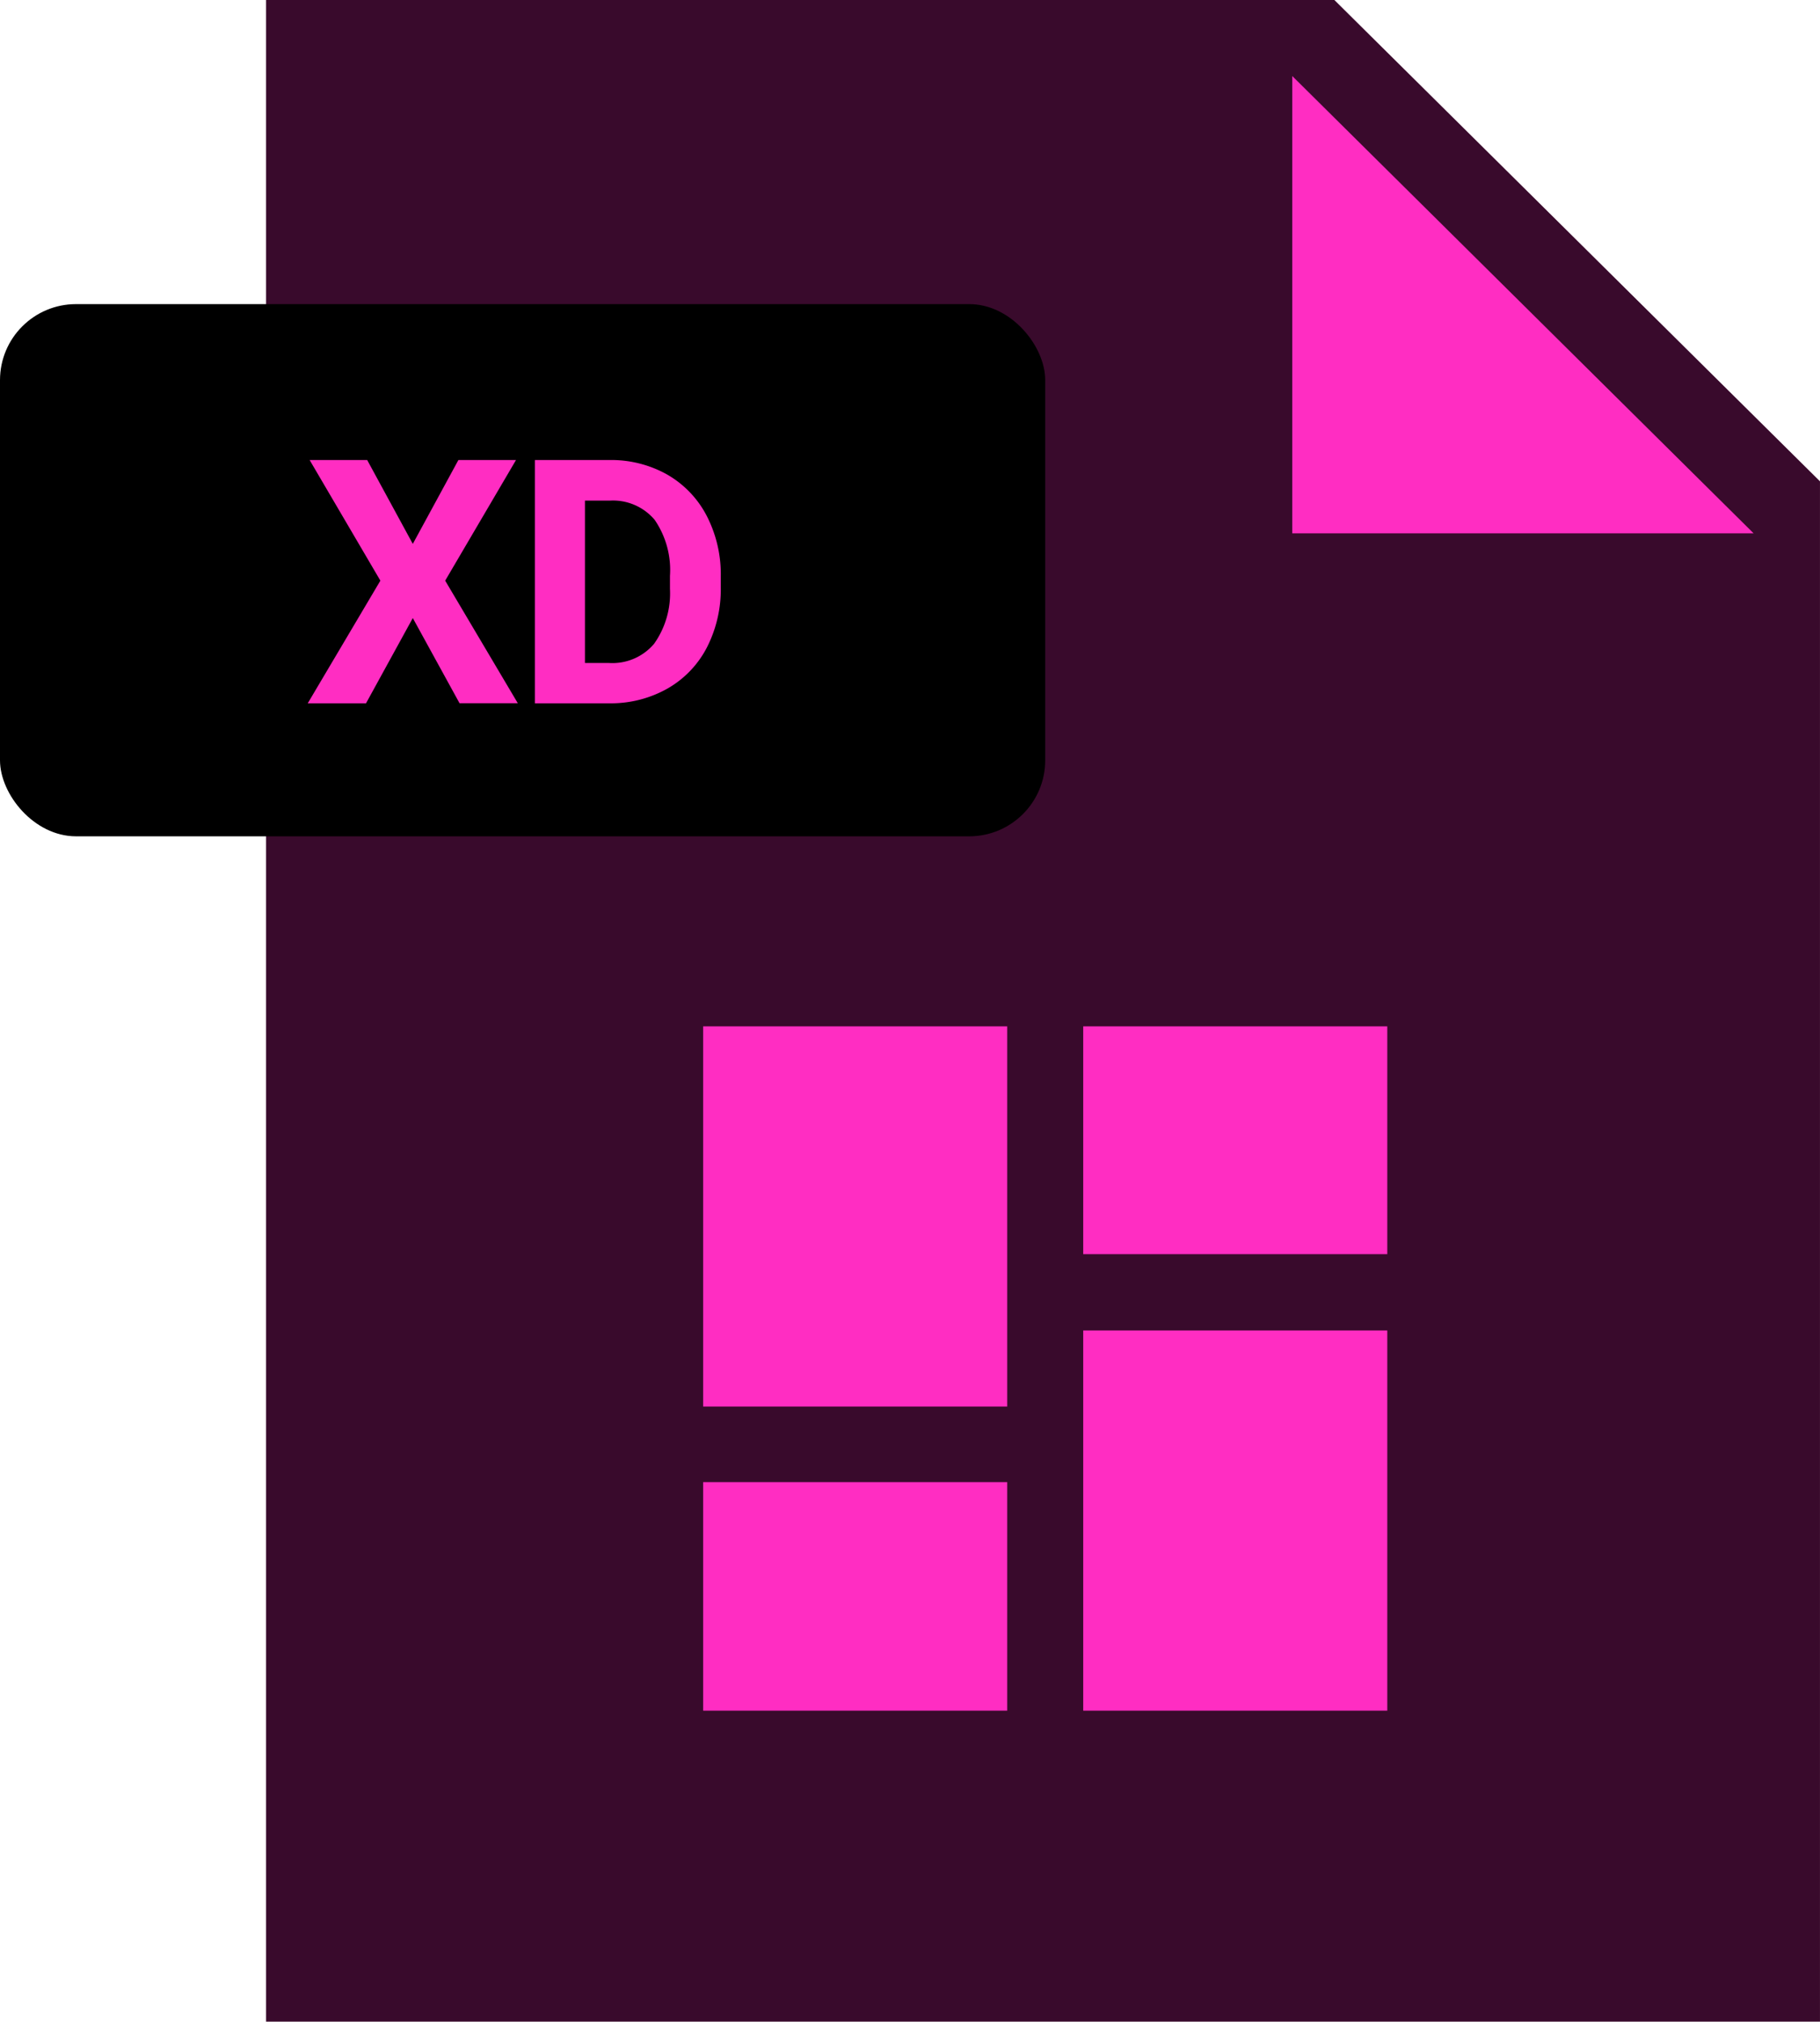 <svg id="Experience_Design" data-name="Experience Design" xmlns="http://www.w3.org/2000/svg" width="95.77" height="106.363" viewBox="0 0 95.77 106.363">
  <path id="Shape_Copy_213" data-name="Shape Copy 213" d="M81.769,106.363H0V0H56.216L81.769,25.324Z" transform="translate(14)" fill="#390a2c"/>
  <path id="Shape_Copy_212" data-name="Shape Copy 212" d="M24.275,24.058H0V0Z" transform="translate(68 4)" fill="#ff2dc2"/>
  <rect id="Rectangle_5_Copy_176" data-name="Rectangle 5 Copy 176" width="55" height="28" rx="4" transform="translate(0 16)"/>
  <path id="XD" d="M3.067,12.8H0L3.823,6.346.1,0H3.129l2.4,4.412L7.928,0H10.96L7.233,6.346l3.822,6.45-3.066,0L5.529,8.314,3.067,12.8Zm12.849,0H11.952V0H15.89a6.005,6.005,0,0,1,3.019.761,5.328,5.328,0,0,1,2.079,2.162,6.7,6.7,0,0,1,.747,3.186V6.7A6.717,6.717,0,0,1,21,9.87a5.275,5.275,0,0,1-2.069,2.153A6.055,6.055,0,0,1,15.916,12.8ZM14.588,2.136h0v8.543h1.274a2.874,2.874,0,0,0,2.364-1.011,4.587,4.587,0,0,0,.835-2.892V6.1a4.663,4.663,0,0,0-.808-2.957A2.867,2.867,0,0,0,15.89,2.136Z" transform="translate(16.193 24.203)" fill="#ff2dc2"/>
  <path id="_" data-name="" d="M36,36H20V16H36V36ZM16,36H0V23.977H16V36Zm0-16H0V0H16V20Zm20-8.016H20V0H36V11.987Z" transform="translate(37 54)" fill="#ff2dc2"/>
</svg>
